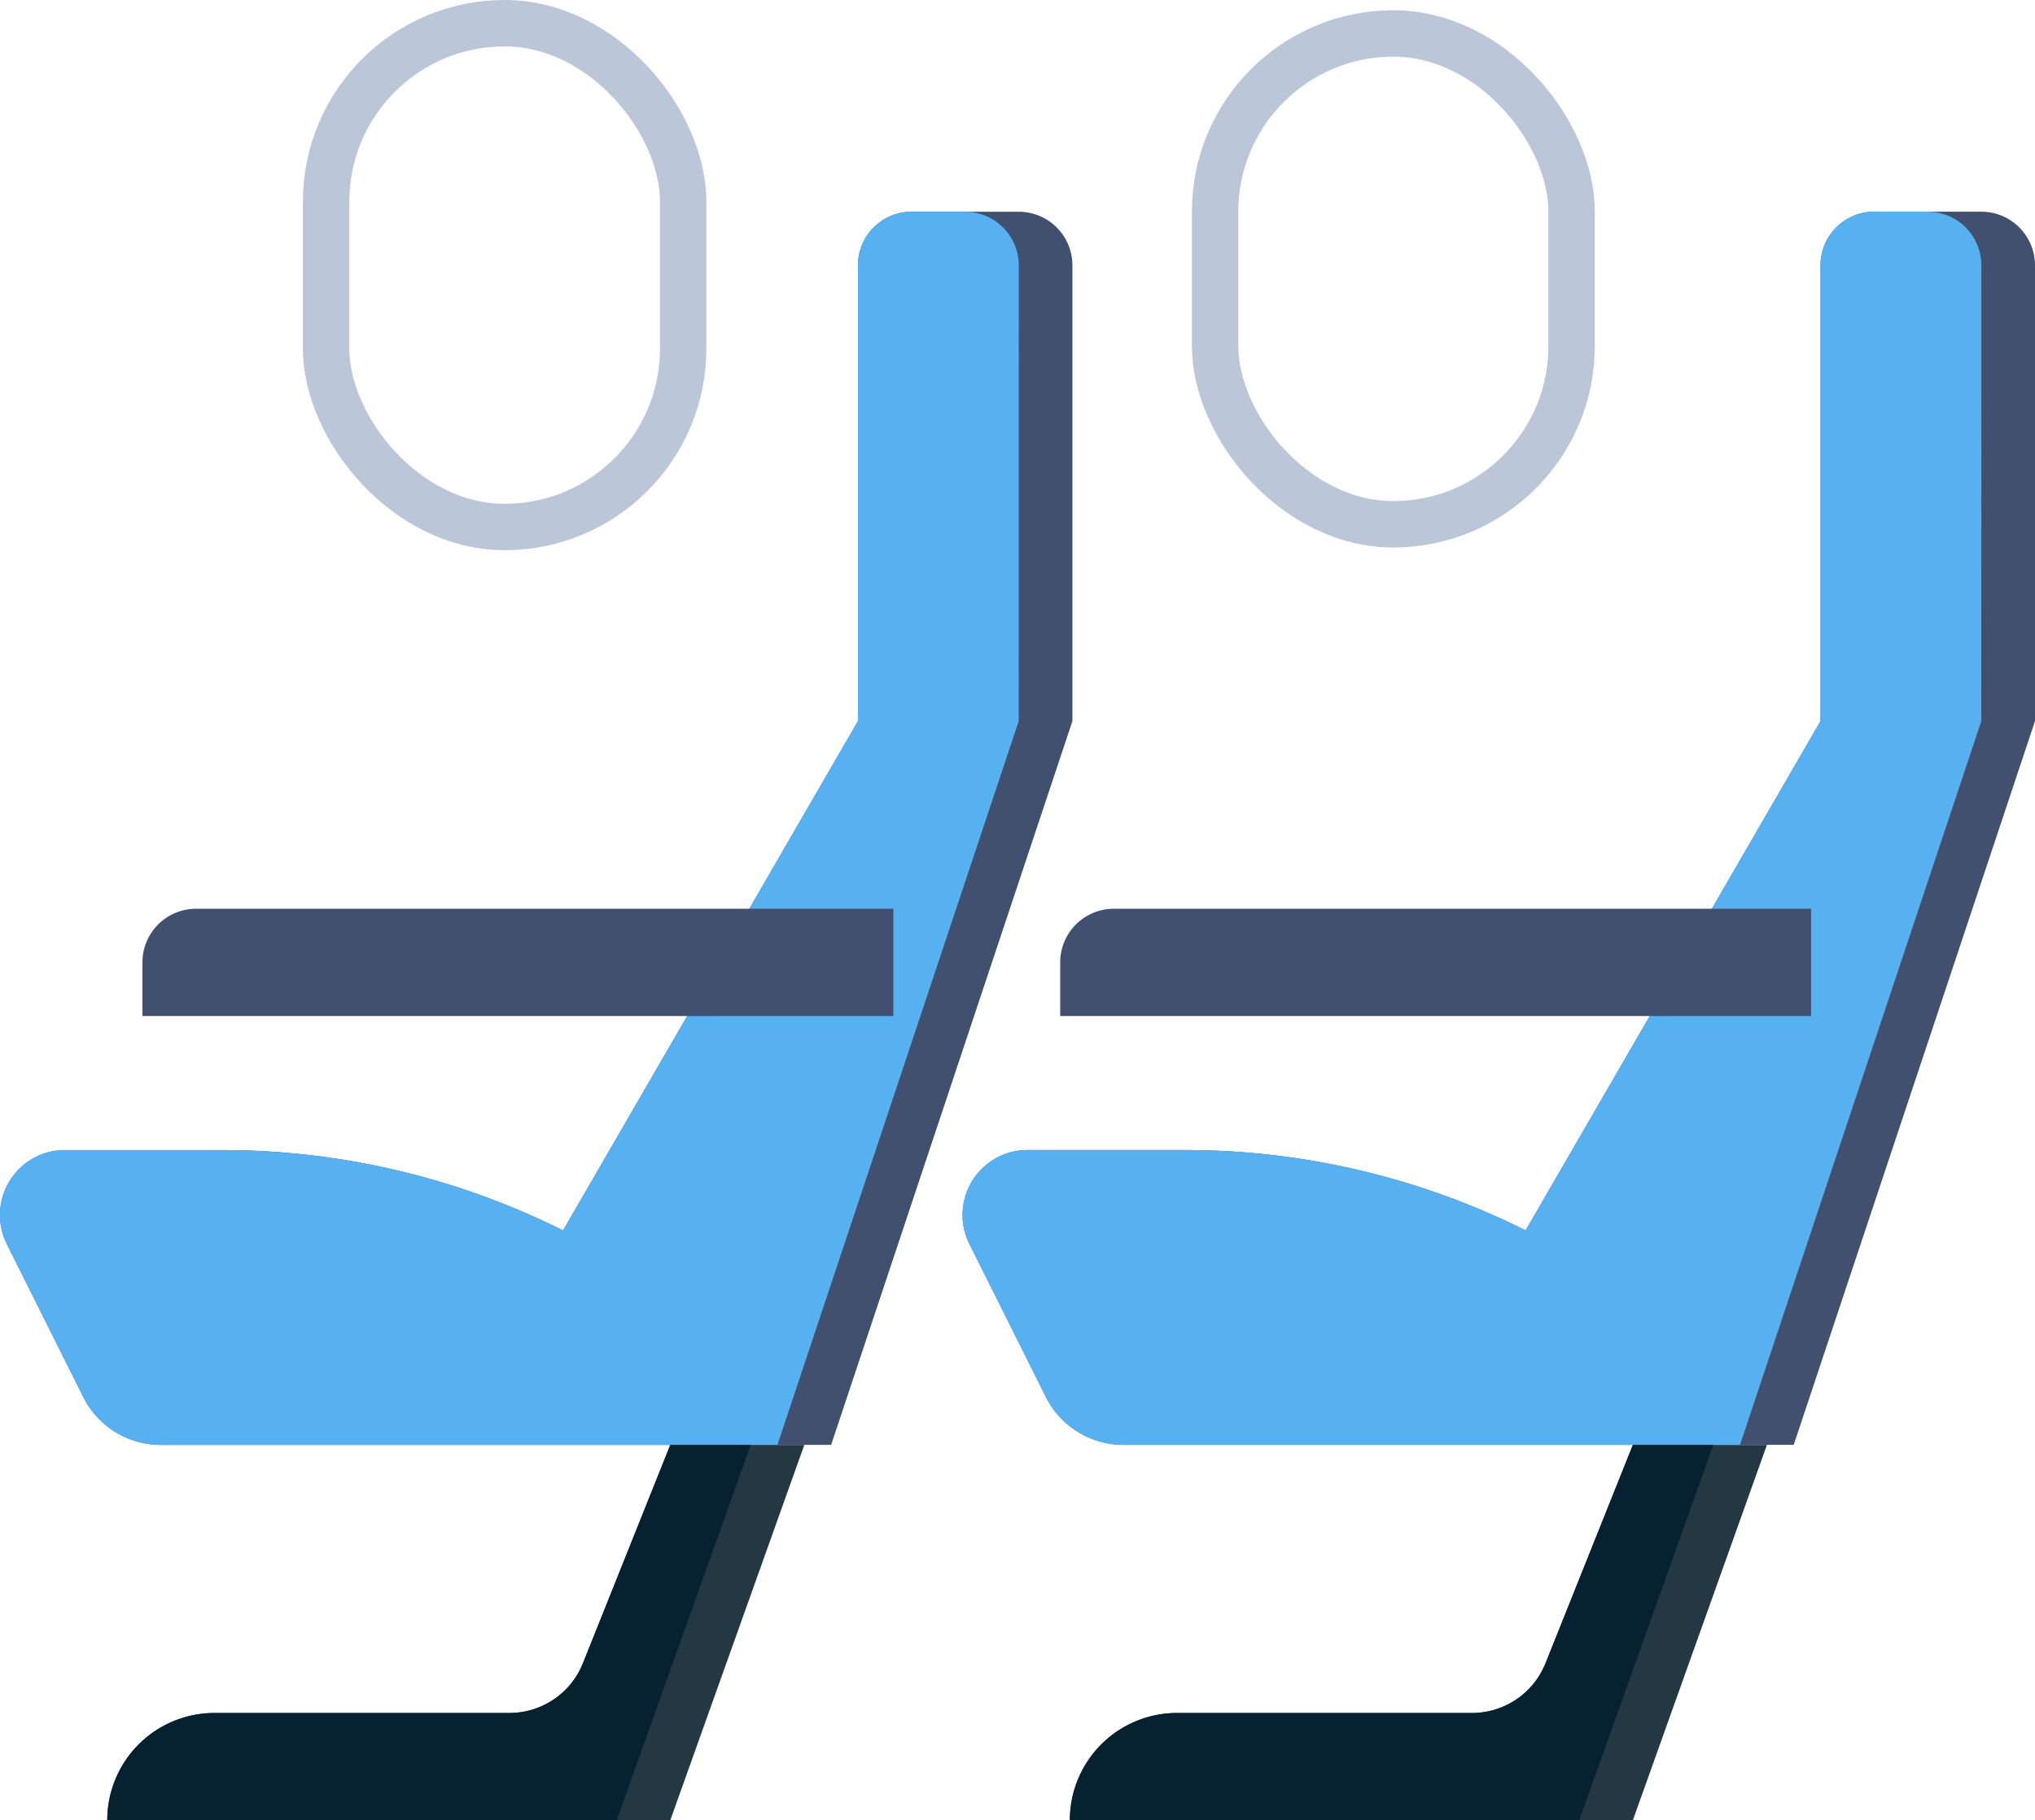 <svg data-name="Group 39432" xmlns="http://www.w3.org/2000/svg" width="43.859" height="39.233" viewBox="0 0 43.859 39.233">
    <g data-name="Group 25539">
        <g data-name="Rectangle 10282" transform="translate(25.688 .221)" style="stroke:#bcc6d9;fill:none">
            <rect width="8.684" height="11.579" rx="4.342" style="stroke:none"/>
            <rect x=".5" y=".5" width="7.684" height="10.579" rx="3.842" style="fill:none"/>
        </g>
        <path data-name="Path 31334" d="M24.134 23.957a16.419 16.419 0 0 0-7.343-1.733H13.4a1.4 1.4 0 0 0-1.4 1.4 1.4 1.4 0 0 0 .148.627l1.647 3.294a1.87 1.87 0 0 0 1.672 1.033h14.445l5.2-15.6V3.156A1.156 1.156 0 0 0 33.957 2h-2.311a1.156 1.156 0 0 0-1.156 1.156v9.823z" transform="translate(8.747 2.563)" style="fill:#41506f"/>
        <path data-name="Path 31335" d="M33.957 3.156A1.156 1.156 0 0 0 32.8 2h-1.154a1.156 1.156 0 0 0-1.156 1.156v9.823l-6.356 10.978a16.419 16.419 0 0 0-7.343-1.733H13.4a1.4 1.4 0 0 0-1.254 2.029l1.647 3.294a1.87 1.87 0 0 0 1.672 1.033h13.29l5.2-15.6z" transform="translate(8.746 2.563)" style="fill:#57b1f0"/>
        <path data-name="Path 31336" d="M31.827 28H16.8a1.156 1.156 0 0 0-1.156 1.156v1.156h16.183z" transform="translate(7.206 -8.413)" style="fill:#41506f"/>
        <path data-name="Path 31337" d="m28.134 48-1.882 4.705a1.707 1.707 0 0 1-1.585 1.073h-6.356A2.311 2.311 0 0 0 16 56.09h12.134L31.023 48" transform="translate(7.058 -16.857)" style="fill:#243843"/>
        <path data-name="Path 31338" d="m28.134 48-1.882 4.705a1.707 1.707 0 0 1-1.585 1.073h-6.356A2.311 2.311 0 0 0 16 56.09h10.979L29.868 48z" transform="translate(7.058 -16.857)" style="fill:#062231"/>
    </g>
    <g data-name="Rectangle 10282" transform="translate(6.528)" style="stroke:#bcc6d9;fill:none">
        <rect width="8.696" height="11.859" rx="4.348" style="stroke:none"/>
        <rect x=".5" y=".5" width="7.696" height="10.859" rx="3.848" style="fill:none"/>
    </g>
    <path data-name="Path 31334" d="M24.134 23.957a16.419 16.419 0 0 0-7.343-1.733H13.4a1.4 1.4 0 0 0-1.4 1.4 1.4 1.4 0 0 0 .148.627l1.647 3.294a1.87 1.87 0 0 0 1.672 1.033h14.445l5.2-15.6V3.156A1.156 1.156 0 0 0 33.957 2h-2.311a1.156 1.156 0 0 0-1.156 1.156v9.823z" transform="translate(-11.999 2.564)" style="fill:#41506f"/>
    <path data-name="Path 31335" d="M33.957 3.156A1.156 1.156 0 0 0 32.8 2h-1.154a1.156 1.156 0 0 0-1.156 1.156v9.823l-6.356 10.978a16.419 16.419 0 0 0-7.343-1.733H13.4a1.4 1.4 0 0 0-1.254 2.029l1.647 3.294a1.87 1.87 0 0 0 1.672 1.033h13.29l5.2-15.6z" transform="translate(-12 2.564)" style="fill:#57b1f0"/>
    <path data-name="Path 31336" d="M31.827 28H16.8a1.156 1.156 0 0 0-1.156 1.156v1.156h16.183z" transform="translate(-12.574 -8.413)" style="fill:#41506f"/>
    <path data-name="Path 31337" d="m28.134 48-1.882 4.705a1.707 1.707 0 0 1-1.585 1.073h-6.356A2.311 2.311 0 0 0 16 56.09h12.134L31.023 48" transform="translate(-13.688 -16.857)" style="fill:#243843"/>
    <path data-name="Path 31338" d="m28.134 48-1.882 4.705a1.707 1.707 0 0 1-1.585 1.073h-6.356A2.311 2.311 0 0 0 16 56.09h10.979L29.868 48z" transform="translate(-13.688 -16.857)" style="fill:#062231"/>
</svg>
